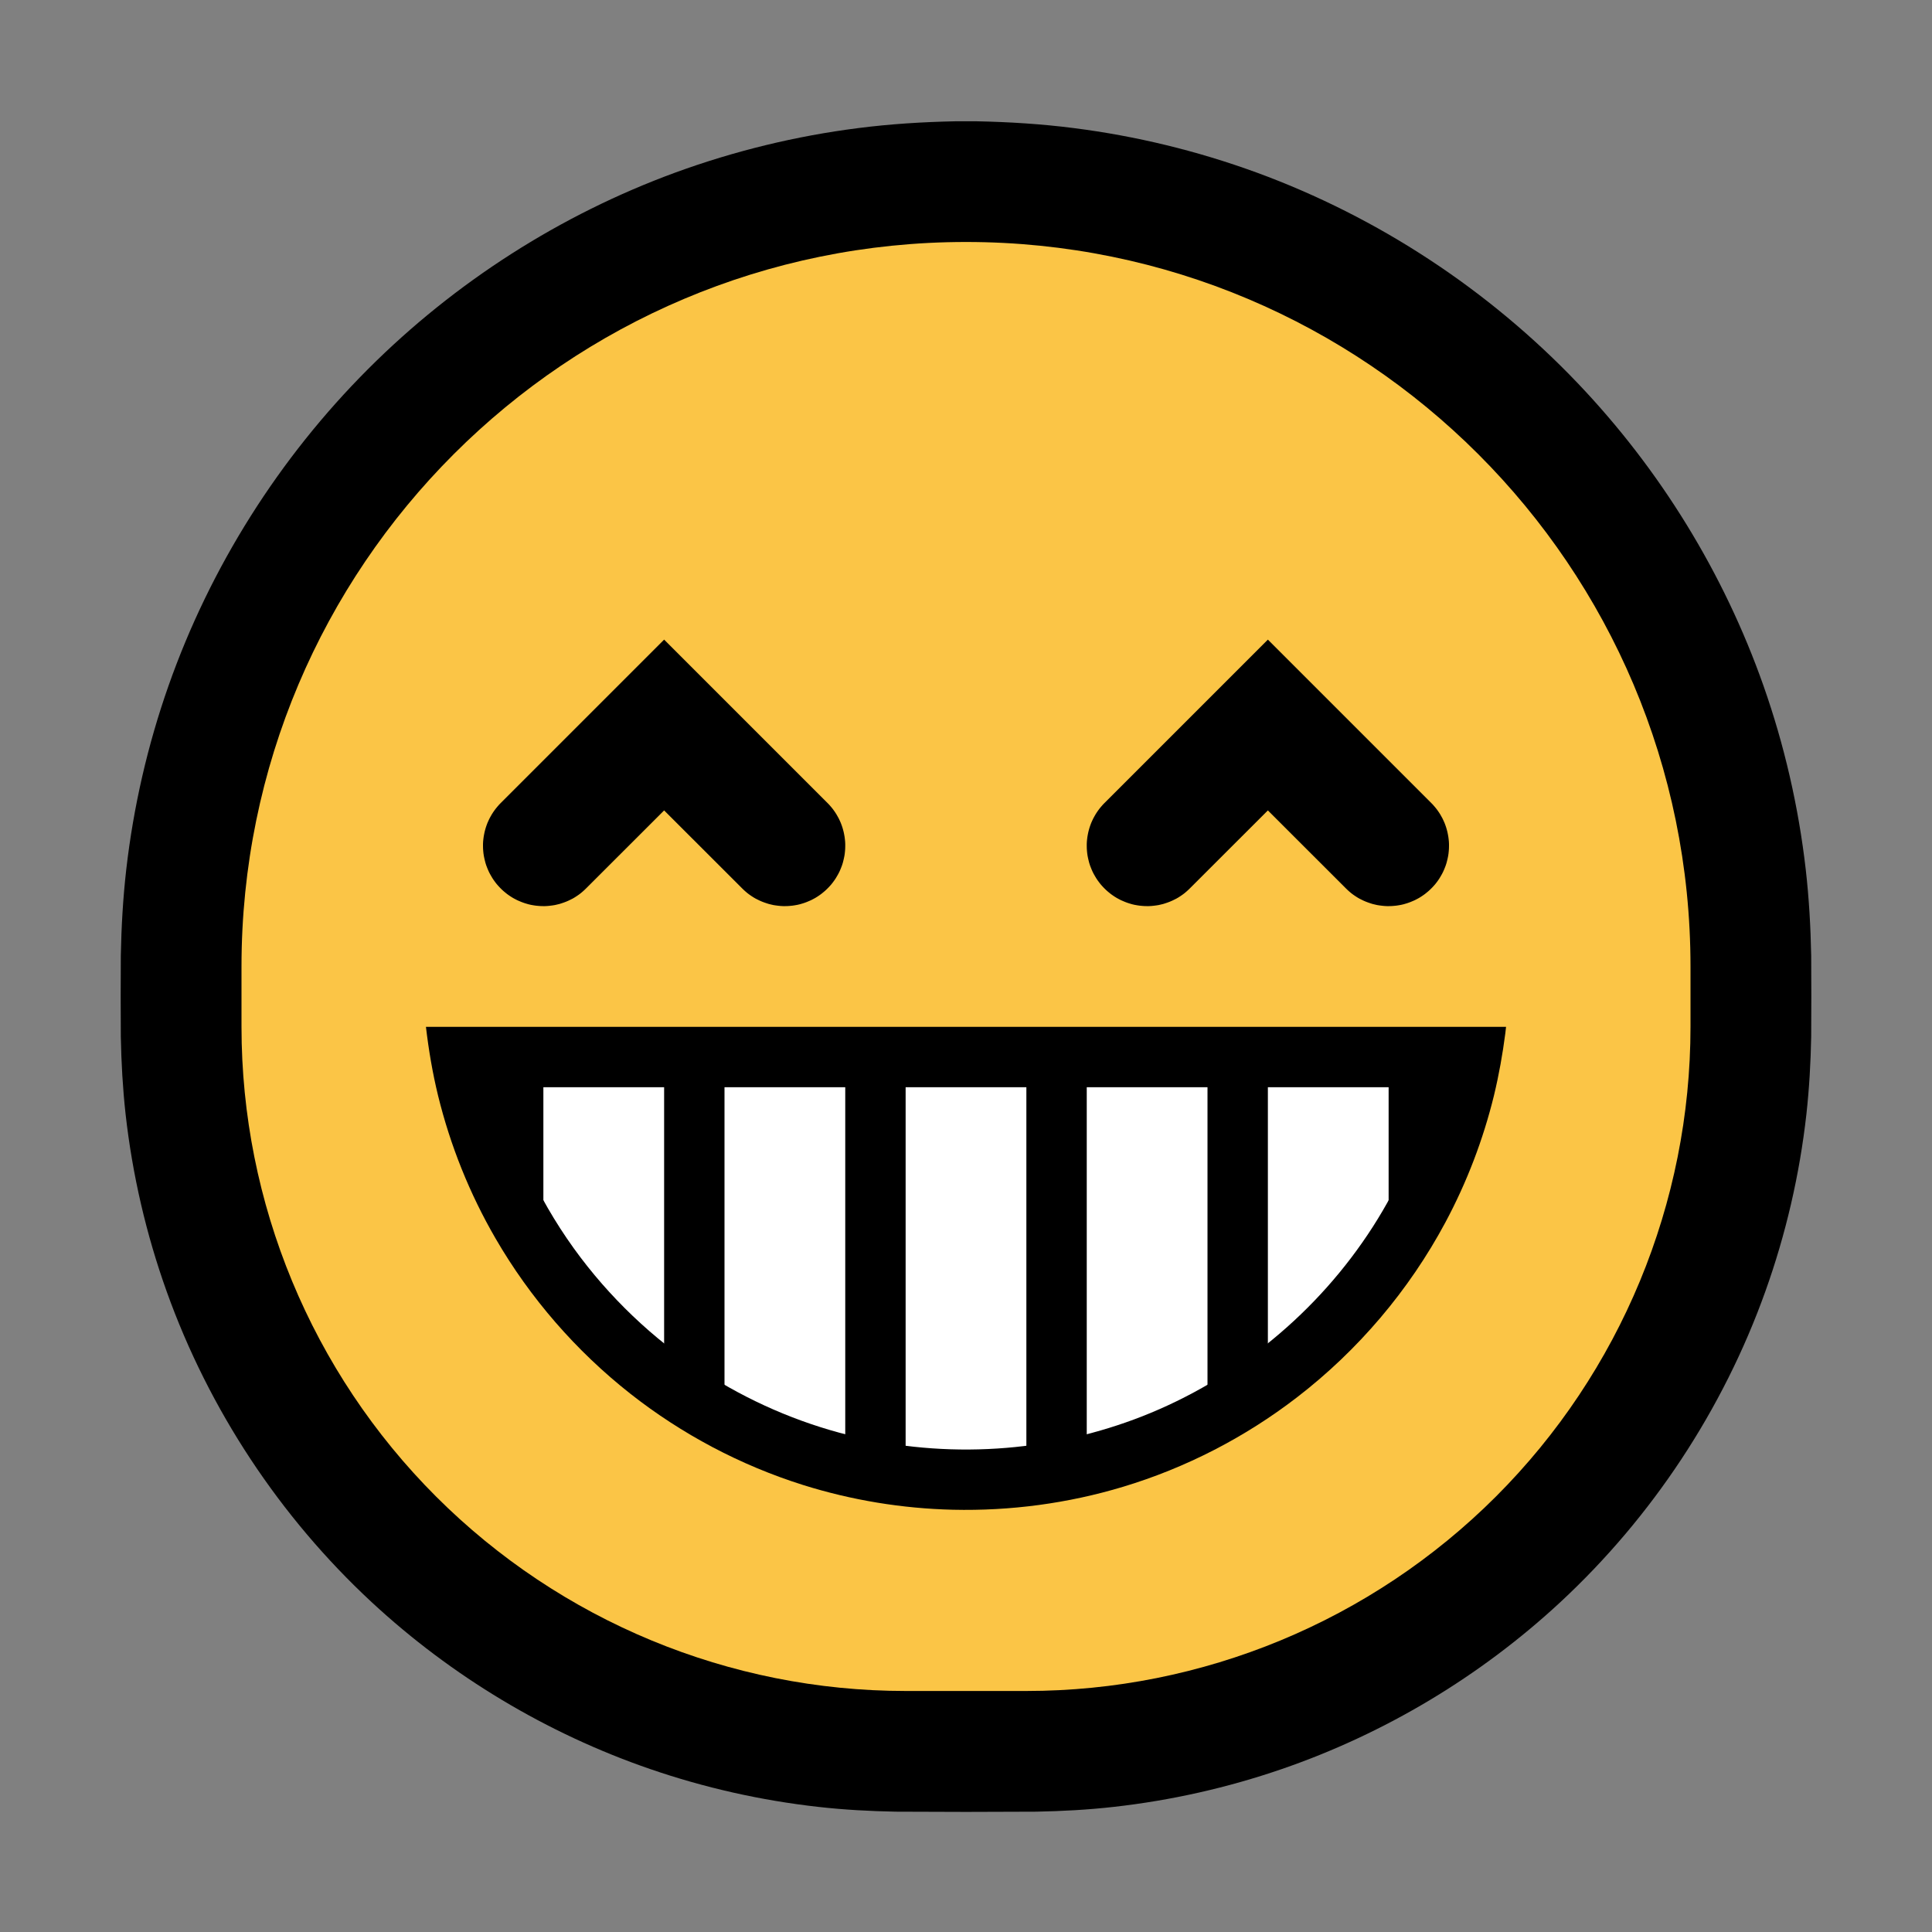 <?xml version="1.0" encoding="UTF-8" standalone="no"?><!DOCTYPE svg PUBLIC "-//W3C//DTD SVG 1.1//EN" "http://www.w3.org/Graphics/SVG/1.1/DTD/svg11.dtd"><svg width="100%" height="100%" viewBox="0 0 32 32" version="1.1" xmlns="http://www.w3.org/2000/svg" xmlns:xlink="http://www.w3.org/1999/xlink" xml:space="preserve" style="fill-rule:evenodd;clip-rule:evenodd;stroke-linejoin:round;stroke-miterlimit:1.414;">
<rect x="0" y="0" width="32" height="32" fill="#808080" stroke="none"/>
<rect id="grin_teeth" x="0" y="0.008" width="32" height="32" style="fill:none;"/><g id="outline"><path d="M16.18,2.009c0.536,0.011 1.069,0.044 1.601,0.112c1.034,0.131 2.053,0.379 3.033,0.737c2.011,0.737 3.842,1.941 5.32,3.491c1.362,1.429 2.418,3.145 3.074,5.007c0.347,0.985 0.582,2.009 0.701,3.047c0.054,0.474 0.081,0.949 0.09,1.425c0.003,0.447 0.003,0.895 0,1.342c-0.008,0.429 -0.032,0.856 -0.079,1.282c-0.112,1.002 -0.341,1.991 -0.681,2.94c-0.7,1.955 -1.873,3.732 -3.395,5.145c-1.324,1.228 -2.903,2.175 -4.61,2.763c-0.903,0.311 -1.841,0.522 -2.79,0.628c-0.426,0.048 -0.854,0.071 -1.283,0.079c-0.774,0.005 -1.548,0.005 -2.322,0c-0.429,-0.008 -0.857,-0.031 -1.283,-0.079c-0.949,-0.106 -1.887,-0.317 -2.79,-0.628c-1.707,-0.588 -3.286,-1.535 -4.61,-2.763c-1.522,-1.413 -2.695,-3.19 -3.395,-5.145c-0.34,-0.949 -0.569,-1.938 -0.681,-2.94c-0.047,-0.426 -0.071,-0.854 -0.079,-1.282c-0.003,-0.448 -0.003,-0.895 0,-1.342c0.009,-0.476 0.036,-0.951 0.09,-1.425c0.119,-1.038 0.354,-2.062 0.701,-3.047c0.693,-1.968 1.833,-3.772 3.308,-5.247c1.435,-1.435 3.18,-2.553 5.086,-3.251c0.98,-0.358 1.999,-0.606 3.033,-0.737c0.532,-0.068 1.065,-0.101 1.601,-0.112c0.18,-0.001 0.18,-0.001 0.36,0Z"/></g><g id="emoji"><path d="M28,16.008c0,-6.627 -5.373,-12 -12,-12c0,0 0,0 0,0c-6.627,0 -12,5.373 -12,12c0,0.334 0,0.668 0,1c0,2.918 1.159,5.716 3.222,7.779c2.063,2.062 4.861,3.221 7.778,3.221c0.665,0 1.335,0 2,0c2.917,0 5.715,-1.159 7.778,-3.221c2.063,-2.063 3.222,-4.861 3.222,-7.779c0,-0.332 0,-0.666 0,-1Z" style="fill:#fbc546;"/><path d="M23.707,13.301l0.028,0.029l0.026,0.03l0.025,0.03l0.024,0.032l0.023,0.033l0.021,0.033l0.02,0.035l0.019,0.035l0.017,0.036l0.016,0.036l0.014,0.037l0.013,0.038l0.011,0.038l0.01,0.039l0.008,0.039l0.007,0.039l0.005,0.039l0.004,0.04l0.002,0.04l0,0.039l-0.001,0.04l-0.003,0.04l-0.004,0.039l-0.006,0.04l-0.008,0.039l-0.009,0.038l-0.01,0.039l-0.012,0.038l-0.014,0.037l-0.015,0.037l-0.016,0.036l-0.018,0.035l-0.02,0.035l-0.02,0.034l-0.022,0.033l-0.024,0.033l-0.024,0.031l-0.026,0.03l-0.027,0.029l-0.028,0.028l-0.029,0.027l-0.031,0.026l-0.031,0.025l-0.032,0.023l-0.033,0.022l-0.034,0.021l-0.035,0.019l-0.035,0.018l-0.037,0.016l-0.036,0.015l-0.038,0.014l-0.038,0.012l-0.038,0.011l-0.039,0.009l-0.039,0.007l-0.039,0.006l-0.04,0.004l-0.039,0.003l-0.04,0.001l-0.04,0l-0.04,-0.002l-0.039,-0.004l-0.04,-0.005l-0.039,-0.006l-0.039,-0.009l-0.038,-0.009l-0.038,-0.012l-0.038,-0.013l-0.037,-0.014l-0.037,-0.016l-0.035,-0.017l-0.036,-0.018l-0.034,-0.02l-0.034,-0.022l-0.032,-0.022l-0.032,-0.024l-0.031,-0.026l-0.029,-0.026l-0.029,-0.028l-1.293,-1.292l-1.293,1.292l-0.029,0.028l-0.029,0.026l-0.031,0.026l-0.032,0.024l-0.032,0.022l-0.034,0.022l-0.034,0.02l-0.036,0.018l-0.035,0.017l-0.037,0.016l-0.037,0.014l-0.038,0.013l-0.038,0.012l-0.038,0.009l-0.039,0.009l-0.039,0.006l-0.04,0.005l-0.039,0.004l-0.04,0.002l-0.04,0l-0.04,-0.001l-0.039,-0.003l-0.04,-0.004l-0.039,-0.006l-0.039,-0.007l-0.039,-0.009l-0.038,-0.011l-0.038,-0.012l-0.038,-0.014l-0.036,-0.015l-0.037,-0.016l-0.035,-0.018l-0.035,-0.019l-0.034,-0.021l-0.033,-0.022l-0.032,-0.023l-0.031,-0.025l-0.031,-0.026l-0.029,-0.027l-0.028,-0.028l-0.027,-0.029l-0.026,-0.03l-0.024,-0.031l-0.024,-0.033l-0.022,-0.033l-0.02,-0.034l-0.02,-0.035l-0.018,-0.035l-0.016,-0.036l-0.015,-0.037l-0.014,-0.037l-0.012,-0.038l-0.01,-0.039l-0.009,-0.038l-0.008,-0.039l-0.006,-0.04l-0.004,-0.039l-0.003,-0.04l-0.001,-0.04l0,-0.039l0.002,-0.04l0.004,-0.04l0.005,-0.039l0.007,-0.039l0.008,-0.039l0.01,-0.039l0.011,-0.038l0.013,-0.038l0.014,-0.037l0.016,-0.036l0.017,-0.036l0.019,-0.035l0.02,-0.035l0.021,-0.033l0.023,-0.033l0.024,-0.032l0.025,-0.03l0.026,-0.03l0.028,-0.029l2.707,-2.707l2.707,2.707Z"/><path d="M13.707,13.301l0.028,0.029l0.026,0.03l0.025,0.03l0.024,0.032l0.023,0.033l0.021,0.033l0.02,0.035l0.019,0.035l0.017,0.036l0.016,0.036l0.014,0.037l0.013,0.038l0.011,0.038l0.01,0.039l0.008,0.039l0.007,0.039l0.005,0.039l0.004,0.04l0.002,0.04l0,0.039l-0.001,0.04l-0.003,0.04l-0.004,0.039l-0.006,0.04l-0.008,0.039l-0.009,0.038l-0.01,0.039l-0.012,0.038l-0.014,0.037l-0.015,0.037l-0.016,0.036l-0.018,0.035l-0.02,0.035l-0.02,0.034l-0.022,0.033l-0.024,0.033l-0.024,0.031l-0.026,0.03l-0.027,0.029l-0.028,0.028l-0.029,0.027l-0.031,0.026l-0.031,0.025l-0.032,0.023l-0.033,0.022l-0.034,0.021l-0.035,0.019l-0.035,0.018l-0.037,0.016l-0.036,0.015l-0.038,0.014l-0.038,0.012l-0.038,0.011l-0.039,0.009l-0.039,0.007l-0.039,0.006l-0.04,0.004l-0.039,0.003l-0.04,0.001l-0.04,0l-0.04,-0.002l-0.039,-0.004l-0.04,-0.005l-0.039,-0.006l-0.039,-0.009l-0.038,-0.009l-0.038,-0.012l-0.038,-0.013l-0.037,-0.014l-0.037,-0.016l-0.035,-0.017l-0.036,-0.018l-0.034,-0.02l-0.034,-0.022l-0.032,-0.022l-0.032,-0.024l-0.031,-0.026l-0.029,-0.026l-0.029,-0.028l-1.293,-1.292l-1.293,1.292l-0.029,0.028l-0.029,0.026l-0.031,0.026l-0.032,0.024l-0.032,0.022l-0.034,0.022l-0.034,0.02l-0.036,0.018l-0.035,0.017l-0.037,0.016l-0.037,0.014l-0.038,0.013l-0.038,0.012l-0.038,0.009l-0.039,0.009l-0.039,0.006l-0.04,0.005l-0.039,0.004l-0.04,0.002l-0.04,0l-0.04,-0.001l-0.039,-0.003l-0.04,-0.004l-0.039,-0.006l-0.039,-0.007l-0.039,-0.009l-0.038,-0.011l-0.038,-0.012l-0.038,-0.014l-0.036,-0.015l-0.037,-0.016l-0.035,-0.018l-0.035,-0.019l-0.034,-0.021l-0.033,-0.022l-0.032,-0.023l-0.031,-0.025l-0.031,-0.026l-0.029,-0.027l-0.028,-0.028l-0.027,-0.029l-0.026,-0.03l-0.024,-0.031l-0.024,-0.033l-0.022,-0.033l-0.02,-0.034l-0.02,-0.035l-0.018,-0.035l-0.016,-0.036l-0.015,-0.037l-0.014,-0.037l-0.012,-0.038l-0.01,-0.039l-0.009,-0.038l-0.008,-0.039l-0.006,-0.04l-0.004,-0.039l-0.003,-0.04l-0.001,-0.04l0,-0.039l0.002,-0.04l0.004,-0.04l0.005,-0.039l0.007,-0.039l0.008,-0.039l0.01,-0.039l0.011,-0.038l0.013,-0.038l0.014,-0.037l0.016,-0.036l0.017,-0.036l0.019,-0.035l0.02,-0.035l0.021,-0.033l0.023,-0.033l0.024,-0.032l0.025,-0.03l0.026,-0.03l0.028,-0.029l2.707,-2.707l2.707,2.707Z"/><path d="M24.933,17.114c-0.045,0.346 -0.106,0.69 -0.188,1.03c-0.179,0.731 -0.449,1.438 -0.804,2.101c-0.603,1.127 -1.448,2.122 -2.461,2.901c-0.86,0.662 -1.84,1.167 -2.879,1.48c-0.912,0.275 -1.866,0.402 -2.817,0.38c-0.842,-0.02 -1.68,-0.158 -2.483,-0.41c-1.035,-0.326 -2.008,-0.841 -2.861,-1.512c-0.898,-0.707 -1.66,-1.584 -2.233,-2.573c-0.428,-0.738 -0.749,-1.538 -0.952,-2.367c-0.091,-0.374 -0.155,-0.753 -0.2,-1.136l17.89,0c-0.004,0.035 -0.008,0.07 -0.012,0.106Z" style="fill-rule:nonzero;"/><path d="M23.748,18.008l-0.021,0.078c-0.217,0.789 -0.545,1.542 -0.987,2.231c-0.907,1.415 -2.259,2.529 -3.824,3.143c-0.719,0.281 -1.478,0.457 -2.247,0.521c-0.818,0.068 -1.646,0.011 -2.447,-0.171c-0.857,-0.195 -1.681,-0.534 -2.428,-0.997c-0.839,-0.52 -1.579,-1.195 -2.175,-1.981c-0.637,-0.841 -1.099,-1.803 -1.367,-2.824l15.496,0Z" style="fill:#fff;"/><g><rect x="17" y="17.508" width="1" height="7"/><rect x="14" y="17.508" width="1" height="7"/><rect x="8" y="17.508" width="1" height="2.492"/><rect x="23" y="17.508" width="1" height="2.492"/><rect x="20" y="17.508" width="1" height="5.492"/><rect x="11" y="17.508" width="1" height="5.492"/></g></g></svg>